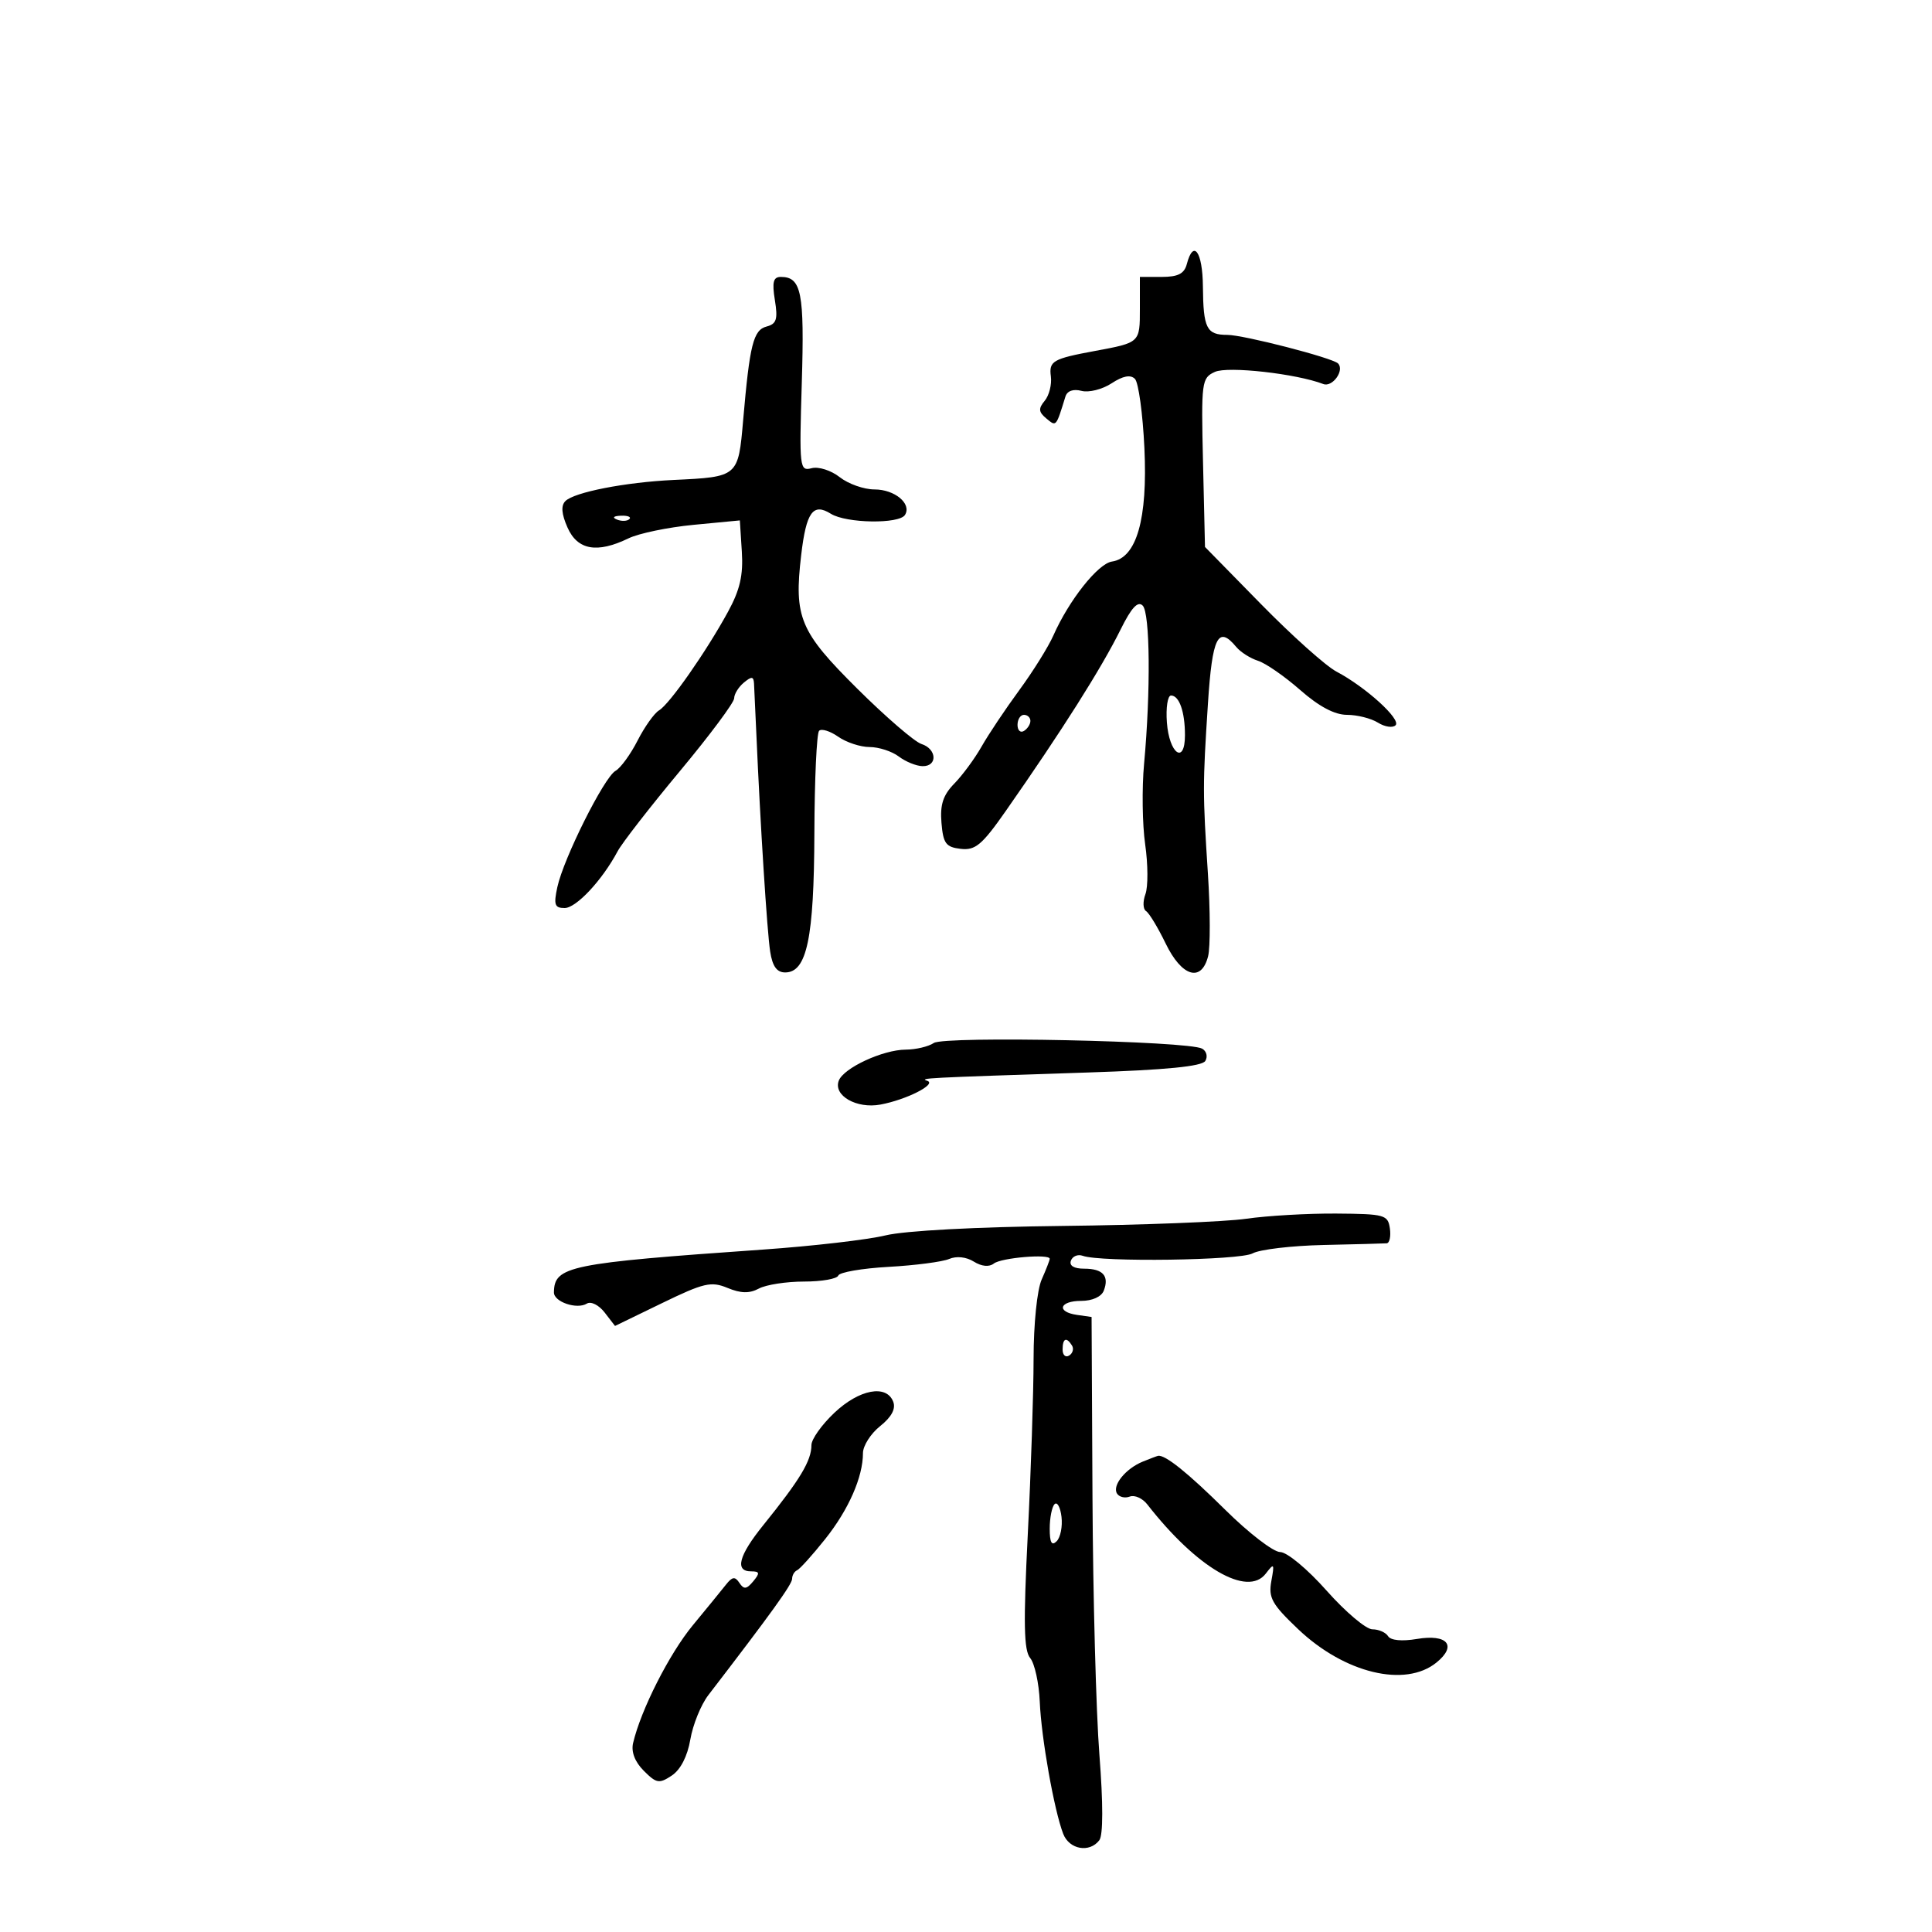 <svg xmlns="http://www.w3.org/2000/svg" width="300" height="300" viewBox="0 0 300 300" version="1.1">
	<path d="M 184.290 41 C 183.897 42.503, 182.926 43, 180.383 43 L 177 43 177 47.933 C 177 53.231, 177.040 53.194, 170 54.500 C 163.473 55.711, 162.865 56.063, 163.178 58.447 C 163.342 59.698, 162.913 61.400, 162.225 62.228 C 161.214 63.447, 161.262 63.972, 162.476 64.980 C 164.032 66.271, 163.968 66.344, 165.439 61.578 C 165.711 60.694, 166.658 60.359, 167.937 60.694 C 169.070 60.990, 171.170 60.463, 172.605 59.523 C 174.369 58.367, 175.542 58.142, 176.228 58.828 C 176.787 59.387, 177.450 64.224, 177.702 69.579 C 178.222 80.593, 176.493 86.640, 172.665 87.197 C 170.496 87.513, 165.985 93.209, 163.562 98.689 C 162.787 100.443, 160.400 104.268, 158.257 107.189 C 156.114 110.110, 153.492 114.032, 152.430 115.905 C 151.369 117.777, 149.461 120.371, 148.190 121.669 C 146.443 123.454, 145.956 124.937, 146.190 127.764 C 146.457 130.976, 146.875 131.543, 149.173 131.809 C 151.452 132.072, 152.482 131.208, 156.173 125.933 C 164.878 113.489, 171.039 103.752, 174.014 97.735 C 175.681 94.363, 176.681 93.281, 177.435 94.035 C 178.584 95.185, 178.692 107.319, 177.653 118.594 C 177.302 122.392, 177.380 128.034, 177.824 131.130 C 178.269 134.227, 178.285 137.700, 177.860 138.848 C 177.436 139.997, 177.479 141.178, 177.957 141.474 C 178.436 141.769, 179.806 144.034, 181.003 146.506 C 183.506 151.676, 186.563 152.588, 187.596 148.473 C 187.945 147.083, 187.932 141.345, 187.567 135.723 C 186.747 123.081, 186.747 121.921, 187.568 109.250 C 188.241 98.869, 189.146 97.061, 191.968 100.461 C 192.635 101.265, 194.152 102.229, 195.340 102.604 C 196.528 102.978, 199.476 105.021, 201.891 107.142 C 204.808 109.705, 207.246 111, 209.154 111 C 210.734 111, 212.901 111.545, 213.968 112.212 C 215.036 112.879, 216.267 113.060, 216.705 112.615 C 217.600 111.704, 212.057 106.675, 207.518 104.282 C 205.878 103.417, 200.616 98.709, 195.823 93.820 L 187.110 84.931 186.805 71.828 C 186.512 59.229, 186.583 58.687, 188.658 57.744 C 190.667 56.831, 201.288 58.022, 205.481 59.631 C 206.907 60.178, 208.826 57.492, 207.766 56.433 C 206.895 55.562, 193.078 52, 190.572 52 C 187.352 52, 186.845 50.989, 186.786 44.462 C 186.738 39.079, 185.310 37.099, 184.290 41 M 120.323 46.606 C 120.804 49.568, 120.577 50.298, 119.048 50.698 C 116.976 51.240, 116.416 53.467, 115.398 65.226 C 114.633 74.059, 114.642 74.051, 104.585 74.528 C 97.082 74.885, 89.171 76.429, 87.793 77.807 C 87.084 78.516, 87.187 79.802, 88.125 81.919 C 89.675 85.423, 92.713 85.959, 97.596 83.593 C 99.193 82.819, 103.736 81.876, 107.691 81.497 L 114.883 80.809 115.191 85.654 C 115.425 89.322, 114.903 91.594, 113.043 95 C 109.651 101.212, 103.969 109.336, 102.339 110.304 C 101.595 110.746, 100.092 112.859, 99 115 C 97.908 117.141, 96.367 119.255, 95.576 119.698 C 93.814 120.684, 87.509 133.285, 86.544 137.750 C 85.952 140.488, 86.129 141, 87.671 141 C 89.478 141, 93.509 136.684, 95.911 132.176 C 96.592 130.898, 100.941 125.301, 105.575 119.737 C 110.209 114.173, 114 109.086, 114 108.433 C 114 107.779, 114.675 106.685, 115.500 106 C 116.709 104.997, 117.016 105.022, 117.083 106.128 C 117.128 106.882, 117.293 110.425, 117.448 114 C 118.053 127.954, 119.113 144.654, 119.590 147.750 C 119.945 150.053, 120.625 151, 121.924 151 C 125.289 151, 126.401 145.699, 126.456 129.384 C 126.485 121.010, 126.815 113.852, 127.189 113.477 C 127.564 113.103, 128.900 113.517, 130.158 114.398 C 131.416 115.279, 133.609 116, 135.031 116 C 136.454 116, 138.491 116.661, 139.559 117.468 C 140.626 118.276, 142.287 118.951, 143.250 118.968 C 145.619 119.011, 145.480 116.287, 143.074 115.523 C 142.015 115.187, 137.533 111.322, 133.115 106.933 C 124.187 98.064, 123.269 95.877, 124.409 86.177 C 125.193 79.511, 126.245 78.047, 129.011 79.775 C 131.405 81.270, 139.635 81.399, 140.527 79.956 C 141.601 78.219, 138.942 76, 135.785 76 C 134.152 76, 131.727 75.144, 130.396 74.097 C 129.053 73.040, 127.111 72.420, 126.030 72.702 C 124.158 73.192, 124.100 72.694, 124.503 59.410 C 124.927 45.423, 124.446 43, 121.247 43 C 120.073 43, 119.868 43.800, 120.323 46.606 M 95.813 80.683 C 96.534 80.972, 97.397 80.936, 97.729 80.604 C 98.061 80.272, 97.471 80.036, 96.417 80.079 C 95.252 80.127, 95.015 80.364, 95.813 80.683 M 181.193 112.172 C 181.553 117.063, 184 118.800, 184 114.165 C 184 110.518, 183.116 108, 181.836 108 C 181.313 108, 181.023 109.878, 181.193 112.172 M 158 112.559 C 158 113.416, 158.450 113.840, 159 113.500 C 159.550 113.160, 160 112.459, 160 111.941 C 160 111.423, 159.550 111, 159 111 C 158.450 111, 158 111.702, 158 112.559 M 145 161.955 C 144.175 162.513, 142.218 162.976, 140.651 162.985 C 137.093 163.004, 131.005 165.822, 130.246 167.802 C 129.360 170.111, 132.999 172.204, 136.708 171.518 C 140.734 170.774, 145.527 168.342, 143.984 167.828 C 142.722 167.407, 143.326 167.376, 168.952 166.535 C 181.044 166.139, 186.636 165.589, 187.157 164.746 C 187.571 164.076, 187.351 163.216, 186.668 162.834 C 184.526 161.635, 146.654 160.836, 145 161.955 M 193.500 189.249 C 190.200 189.724, 177.375 190.225, 165 190.362 C 151.586 190.511, 140.481 191.104, 137.500 191.832 C 134.750 192.502, 126.200 193.493, 118.500 194.032 C 88.286 196.149, 86.068 196.603, 86.015 200.683 C 85.996 202.156, 89.583 203.376, 91.128 202.421 C 91.762 202.029, 92.995 202.646, 93.887 203.802 L 95.500 205.892 102.804 202.347 C 109.292 199.197, 110.426 198.934, 112.963 199.985 C 115.044 200.846, 116.368 200.873, 117.844 200.084 C 118.957 199.488, 122.111 199, 124.851 199 C 127.591 199, 129.983 198.580, 130.167 198.067 C 130.350 197.554, 133.875 196.946, 138 196.717 C 142.125 196.487, 146.347 195.936, 147.382 195.492 C 148.515 195.006, 150.040 195.168, 151.211 195.900 C 152.426 196.658, 153.597 196.770, 154.328 196.197 C 155.473 195.299, 163 194.665, 163 195.465 C 163 195.688, 162.438 197.137, 161.750 198.685 C 161.037 200.291, 160.498 205.581, 160.494 211 C 160.491 216.225, 160.087 228.473, 159.596 238.218 C 158.897 252.084, 158.977 256.268, 159.966 257.459 C 160.660 258.296, 161.330 261.347, 161.454 264.240 C 161.696 269.891, 163.681 281.079, 165.092 284.750 C 166.032 287.194, 169.182 287.755, 170.703 285.750 C 171.299 284.964, 171.304 280.043, 170.716 272.500 C 170.201 265.900, 169.717 247.900, 169.640 232.500 L 169.500 204.500 167.250 204.180 C 163.982 203.716, 164.489 202, 167.893 202 C 169.615 202, 171.033 201.356, 171.396 200.410 C 172.270 198.133, 171.260 197, 168.358 197 C 166.760 197, 166.002 196.541, 166.292 195.750 C 166.544 195.063, 167.369 194.725, 168.125 195 C 170.927 196.019, 192.533 195.713, 194.500 194.627 C 195.600 194.019, 200.550 193.432, 205.500 193.322 C 210.450 193.212, 214.869 193.095, 215.320 193.061 C 215.770 193.028, 215.995 191.988, 215.820 190.750 C 215.519 188.637, 215.015 188.497, 207.500 188.442 C 203.100 188.411, 196.800 188.773, 193.500 189.249 M 165 209.559 C 165 210.416, 165.457 210.835, 166.016 210.490 C 166.575 210.144, 166.774 209.443, 166.457 208.931 C 165.600 207.544, 165 207.802, 165 209.559 M 129.571 219.368 C 127.607 221.221, 126 223.477, 126 224.382 C 126 226.823, 124.257 229.721, 118.507 236.845 C 114.708 241.550, 114.063 244, 116.622 244 C 117.973 244, 118.030 244.259, 116.961 245.547 C 115.933 246.786, 115.506 246.836, 114.819 245.797 C 114.134 244.761, 113.715 244.813, 112.731 246.060 C 112.054 246.919, 109.729 249.766, 107.565 252.389 C 103.931 256.793, 99.512 265.511, 98.308 270.652 C 97.985 272.031, 98.584 273.584, 99.975 274.975 C 101.934 276.934, 102.359 277.005, 104.316 275.706 C 105.676 274.803, 106.750 272.713, 107.196 270.097 C 107.588 267.804, 108.847 264.706, 109.993 263.214 C 119.765 250.498, 123 246.006, 123 245.156 C 123 244.612, 123.345 244.017, 123.767 243.833 C 124.189 243.650, 126.149 241.475, 128.123 239 C 131.773 234.422, 134 229.359, 134 225.638 C 134 224.504, 135.201 222.618, 136.668 221.447 C 138.437 220.037, 139.122 218.760, 138.700 217.660 C 137.654 214.934, 133.436 215.723, 129.571 219.368 M 177.465 226.952 C 174.791 228.036, 172.669 230.655, 173.446 231.913 C 173.786 232.463, 174.678 232.677, 175.429 232.389 C 176.180 232.101, 177.403 232.645, 178.147 233.599 C 185.833 243.456, 193.712 248.056, 196.553 244.345 C 197.846 242.655, 197.918 242.752, 197.414 245.500 C 196.938 248.098, 197.496 249.100, 201.578 252.979 C 208.779 259.822, 218.192 262.094, 223.048 258.162 C 226.298 255.530, 224.769 253.694, 220 254.500 C 217.695 254.889, 215.945 254.721, 215.544 254.071 C 215.180 253.482, 214.081 253, 213.103 253 C 212.124 253, 208.928 250.300, 206 247 C 203.020 243.641, 199.841 241, 198.778 241 C 197.733 241, 193.893 238.044, 190.244 234.431 C 184.453 228.697, 180.900 225.846, 179.816 226.063 C 179.642 226.098, 178.584 226.498, 177.465 226.952 M 163.750 233.571 C 163.338 233.990, 163 235.698, 163 237.367 C 163 239.536, 163.307 240.093, 164.078 239.322 C 164.671 238.729, 165.009 237.021, 164.828 235.526 C 164.648 234.031, 164.162 233.151, 163.750 233.571" stroke="none" fill="black" fill-rule="evenodd"/>
</svg>